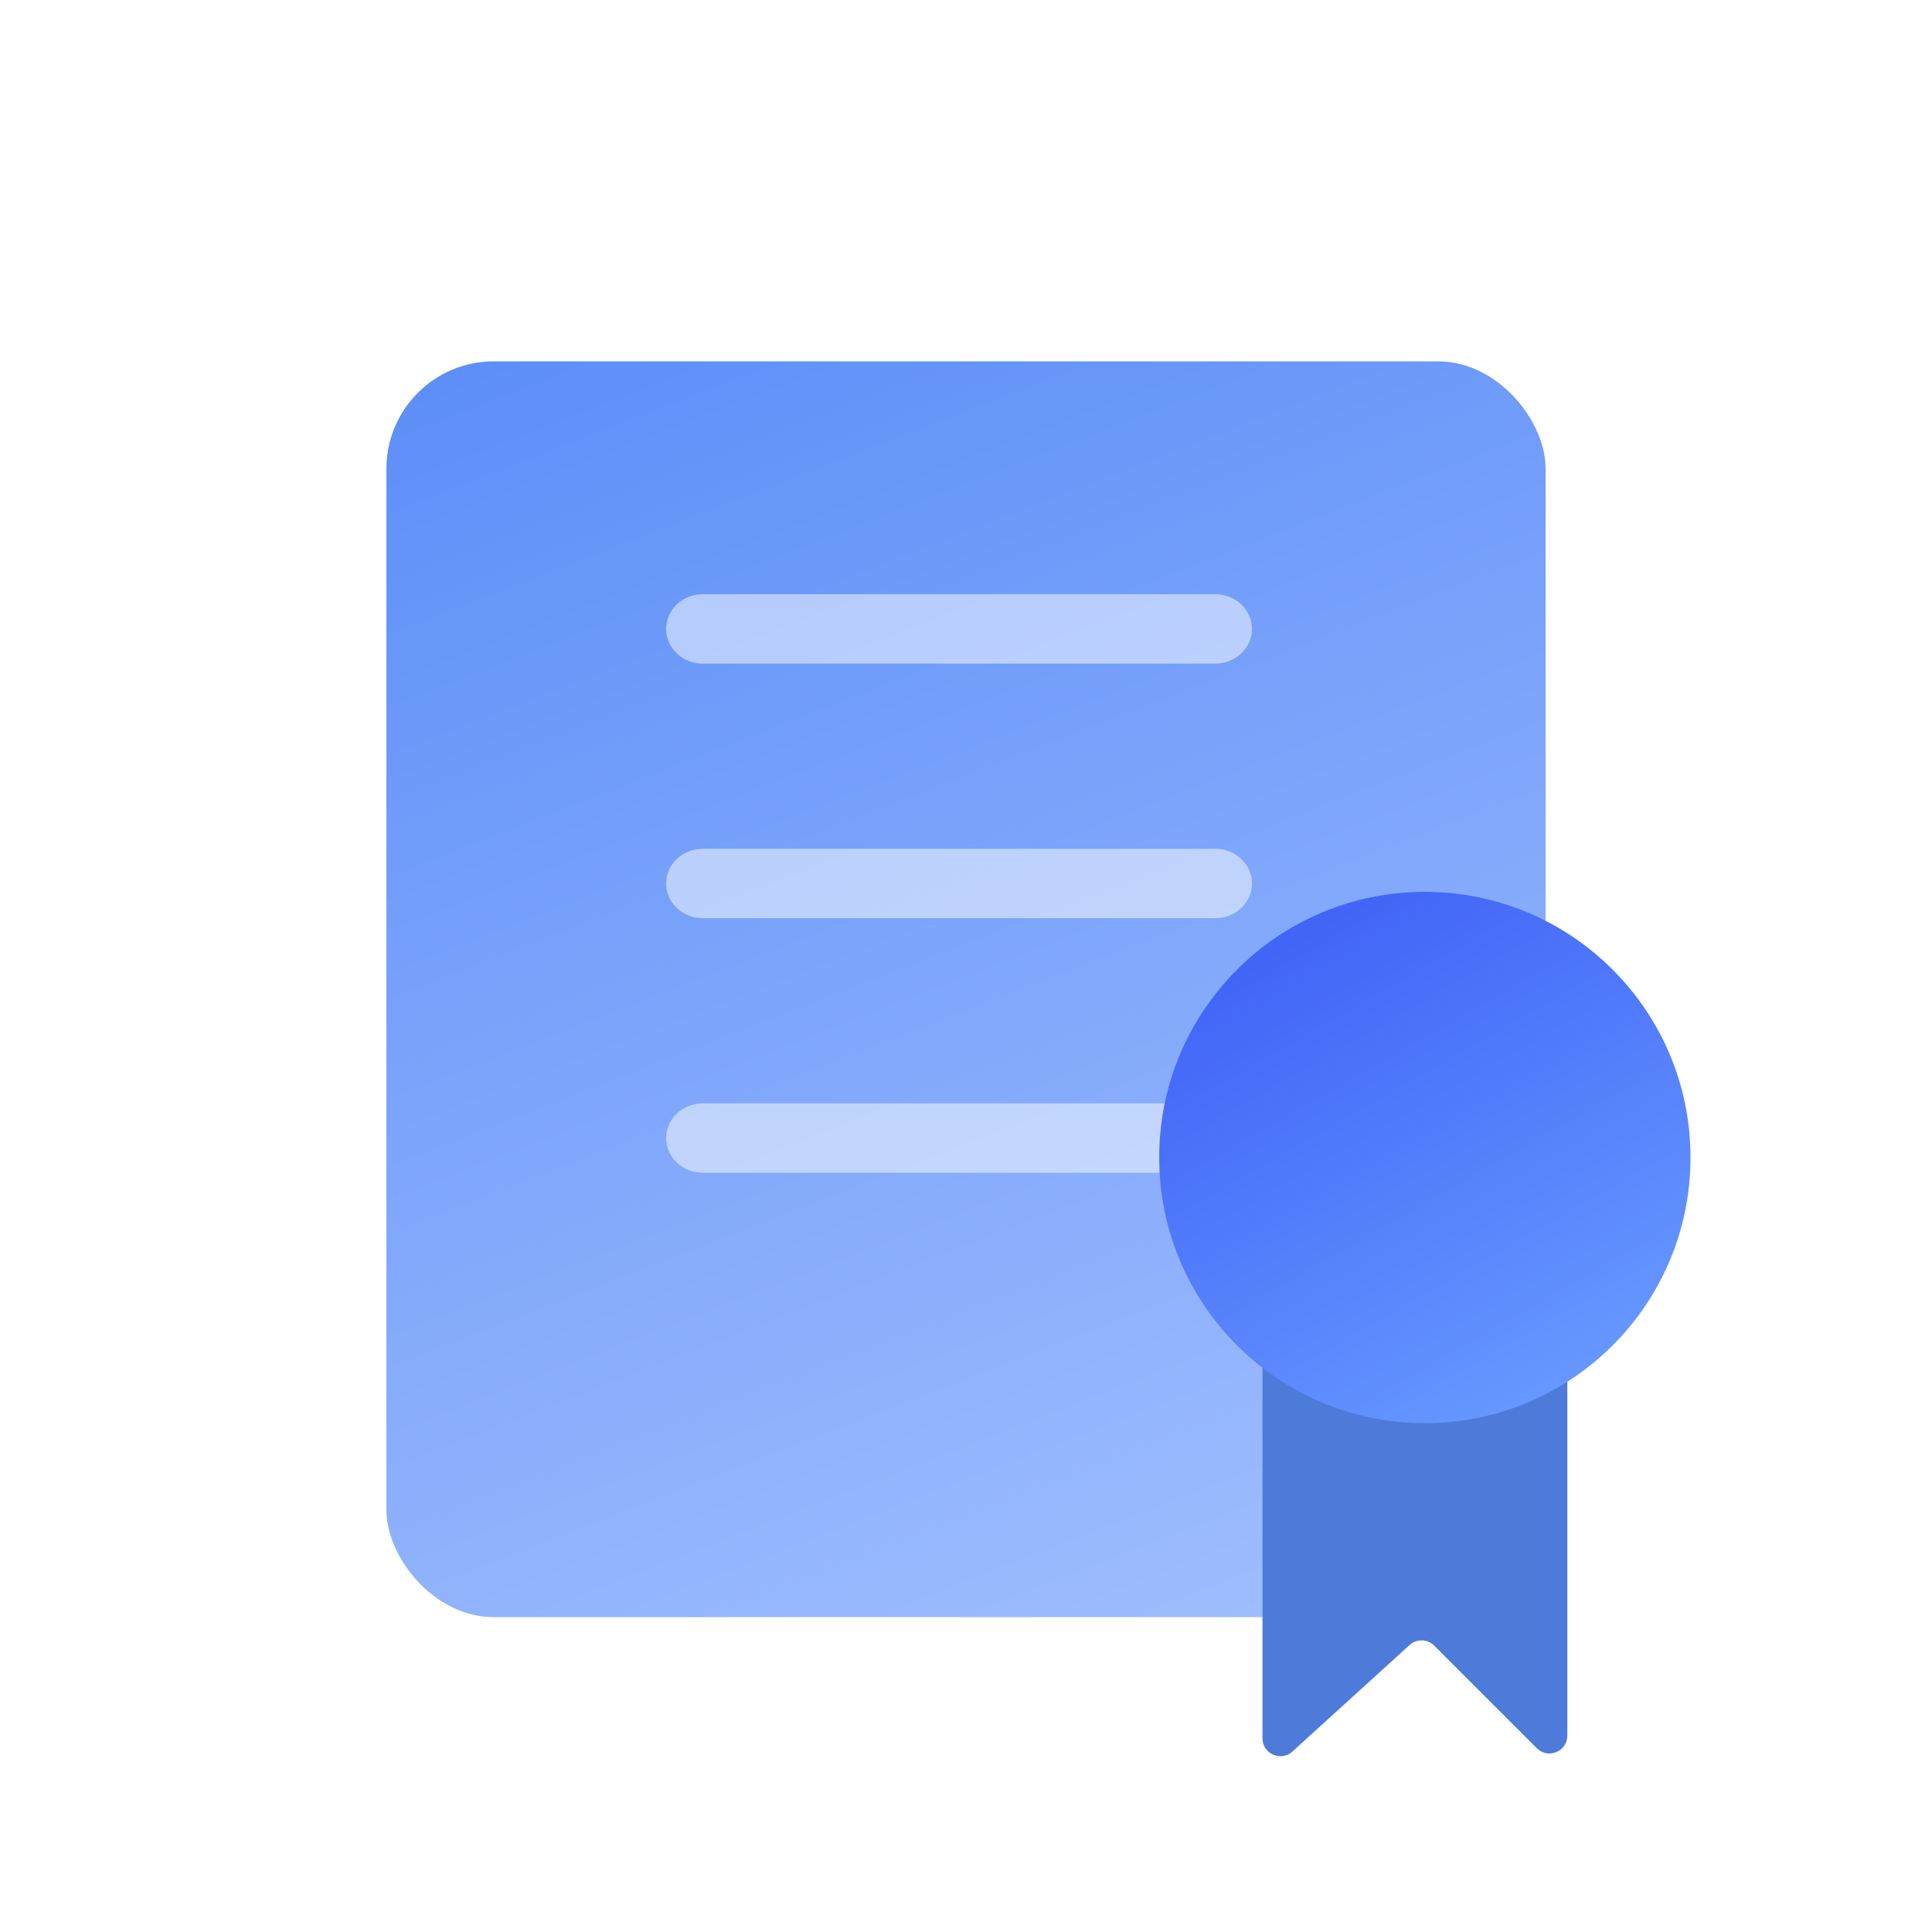 <svg width="54" height="54" viewBox="0 0 54 54" fill="none" xmlns="http://www.w3.org/2000/svg">
<g filter="url(#filter0_d_1279_37000)">
<rect x="10.8" y="8.1" width="32.4" height="35.1" rx="3" fill="url(#paint0_linear_1279_37000)"/>
</g>
<path d="M19.642 25.664C19.37 25.664 19.11 25.562 18.918 25.38C18.726 25.198 18.618 24.951 18.618 24.694C18.618 24.436 18.726 24.19 18.918 24.008C19.11 23.826 19.37 23.724 19.642 23.724H33.97C34.242 23.724 34.502 23.826 34.694 24.008C34.886 24.19 34.994 24.436 34.994 24.694C34.994 24.951 34.886 25.198 34.694 25.38C34.502 25.562 34.242 25.664 33.97 25.664H19.642ZM19.642 18.549C19.37 18.549 19.11 18.446 18.918 18.264C18.726 18.082 18.618 17.836 18.618 17.578C18.618 17.321 18.726 17.074 18.918 16.892C19.11 16.71 19.37 16.608 19.642 16.608H33.97C34.242 16.608 34.502 16.71 34.694 16.892C34.886 17.074 34.994 17.321 34.994 17.578C34.994 17.836 34.886 18.082 34.694 18.264C34.502 18.446 34.242 18.549 33.97 18.549H19.642Z" fill="white" fill-opacity="0.5"/>
<path d="M19.642 32.779C19.37 32.779 19.11 32.677 18.918 32.495C18.726 32.313 18.618 32.066 18.618 31.809C18.618 31.552 18.726 31.305 18.918 31.123C19.11 30.941 19.37 30.839 19.642 30.839H33.97C34.242 30.839 34.502 30.941 34.694 31.123C34.886 31.305 34.994 31.552 34.994 31.809C34.994 32.066 34.886 32.313 34.694 32.495C34.502 32.677 34.242 32.779 33.97 32.779H19.642Z" fill="white" fill-opacity="0.5"/>
<g filter="url(#filter1_d_1279_37000)">
<path d="M35.287 46.586V32.798C35.287 32.522 35.511 32.298 35.787 32.298H43.307C43.584 32.298 43.807 32.522 43.807 32.798V46.509C43.807 46.955 43.269 47.178 42.954 46.863L40.087 43.996C39.898 43.807 39.595 43.8 39.397 43.98L36.123 46.956C35.802 47.248 35.287 47.02 35.287 46.586Z" fill="#4E7AD9"/>
</g>
<g filter="url(#filter2_d_1279_37000)">
<circle cx="39.825" cy="31.353" r="7.425" fill="url(#paint1_linear_1279_37000)"/>
</g>
<defs>
<filter id="filter0_d_1279_37000" x="8.8" y="8.1" width="36.4" height="39.1" filterUnits="userSpaceOnUse" color-interpolation-filters="sRGB">
<feFlood flood-opacity="0" result="BackgroundImageFix"/>
<feColorMatrix in="SourceAlpha" type="matrix" values="0 0 0 0 0 0 0 0 0 0 0 0 0 0 0 0 0 0 127 0" result="hardAlpha"/>
<feOffset dy="2"/>
<feGaussianBlur stdDeviation="1"/>
<feComposite in2="hardAlpha" operator="out"/>
<feColorMatrix type="matrix" values="0 0 0 0 0.151 0 0 0 0 0.317 0 0 0 0 0.693 0 0 0 0.1 0"/>
<feBlend mode="normal" in2="BackgroundImageFix" result="effect1_dropShadow_1279_37000"/>
<feBlend mode="normal" in="SourceGraphic" in2="effect1_dropShadow_1279_37000" result="shape"/>
</filter>
<filter id="filter1_d_1279_37000" x="33.287" y="32.298" width="12.521" height="18.789" filterUnits="userSpaceOnUse" color-interpolation-filters="sRGB">
<feFlood flood-opacity="0" result="BackgroundImageFix"/>
<feColorMatrix in="SourceAlpha" type="matrix" values="0 0 0 0 0 0 0 0 0 0 0 0 0 0 0 0 0 0 127 0" result="hardAlpha"/>
<feOffset dy="2"/>
<feGaussianBlur stdDeviation="1"/>
<feComposite in2="hardAlpha" operator="out"/>
<feColorMatrix type="matrix" values="0 0 0 0 0.276 0 0 0 0 0.435 0 0 0 0 0.792 0 0 0 0.1 0"/>
<feBlend mode="normal" in2="BackgroundImageFix" result="effect1_dropShadow_1279_37000"/>
<feBlend mode="normal" in="SourceGraphic" in2="effect1_dropShadow_1279_37000" result="shape"/>
</filter>
<filter id="filter2_d_1279_37000" x="31.4" y="23.928" width="16.85" height="16.85" filterUnits="userSpaceOnUse" color-interpolation-filters="sRGB">
<feFlood flood-opacity="0" result="BackgroundImageFix"/>
<feColorMatrix in="SourceAlpha" type="matrix" values="0 0 0 0 0 0 0 0 0 0 0 0 0 0 0 0 0 0 127 0" result="hardAlpha"/>
<feOffset dy="1"/>
<feGaussianBlur stdDeviation="0.5"/>
<feComposite in2="hardAlpha" operator="out"/>
<feColorMatrix type="matrix" values="0 0 0 0 0.276 0 0 0 0 0.435 0 0 0 0 0.792 0 0 0 0.3 0"/>
<feBlend mode="normal" in2="BackgroundImageFix" result="effect1_dropShadow_1279_37000"/>
<feBlend mode="normal" in="SourceGraphic" in2="effect1_dropShadow_1279_37000" result="shape"/>
</filter>
<linearGradient id="paint0_linear_1279_37000" x1="14.85" y1="-2.397" x2="34.425" y2="48.228" gradientUnits="userSpaceOnUse">
<stop stop-color="#4F84F7"/>
<stop offset="1" stop-color="#A5C2FE"/>
</linearGradient>
<linearGradient id="paint1_linear_1279_37000" x1="32.4" y1="19.878" x2="43.2" y2="38.778" gradientUnits="userSpaceOnUse">
<stop stop-color="#334EF4"/>
<stop offset="1" stop-color="#679AFF"/>
</linearGradient>
</defs>
</svg>
